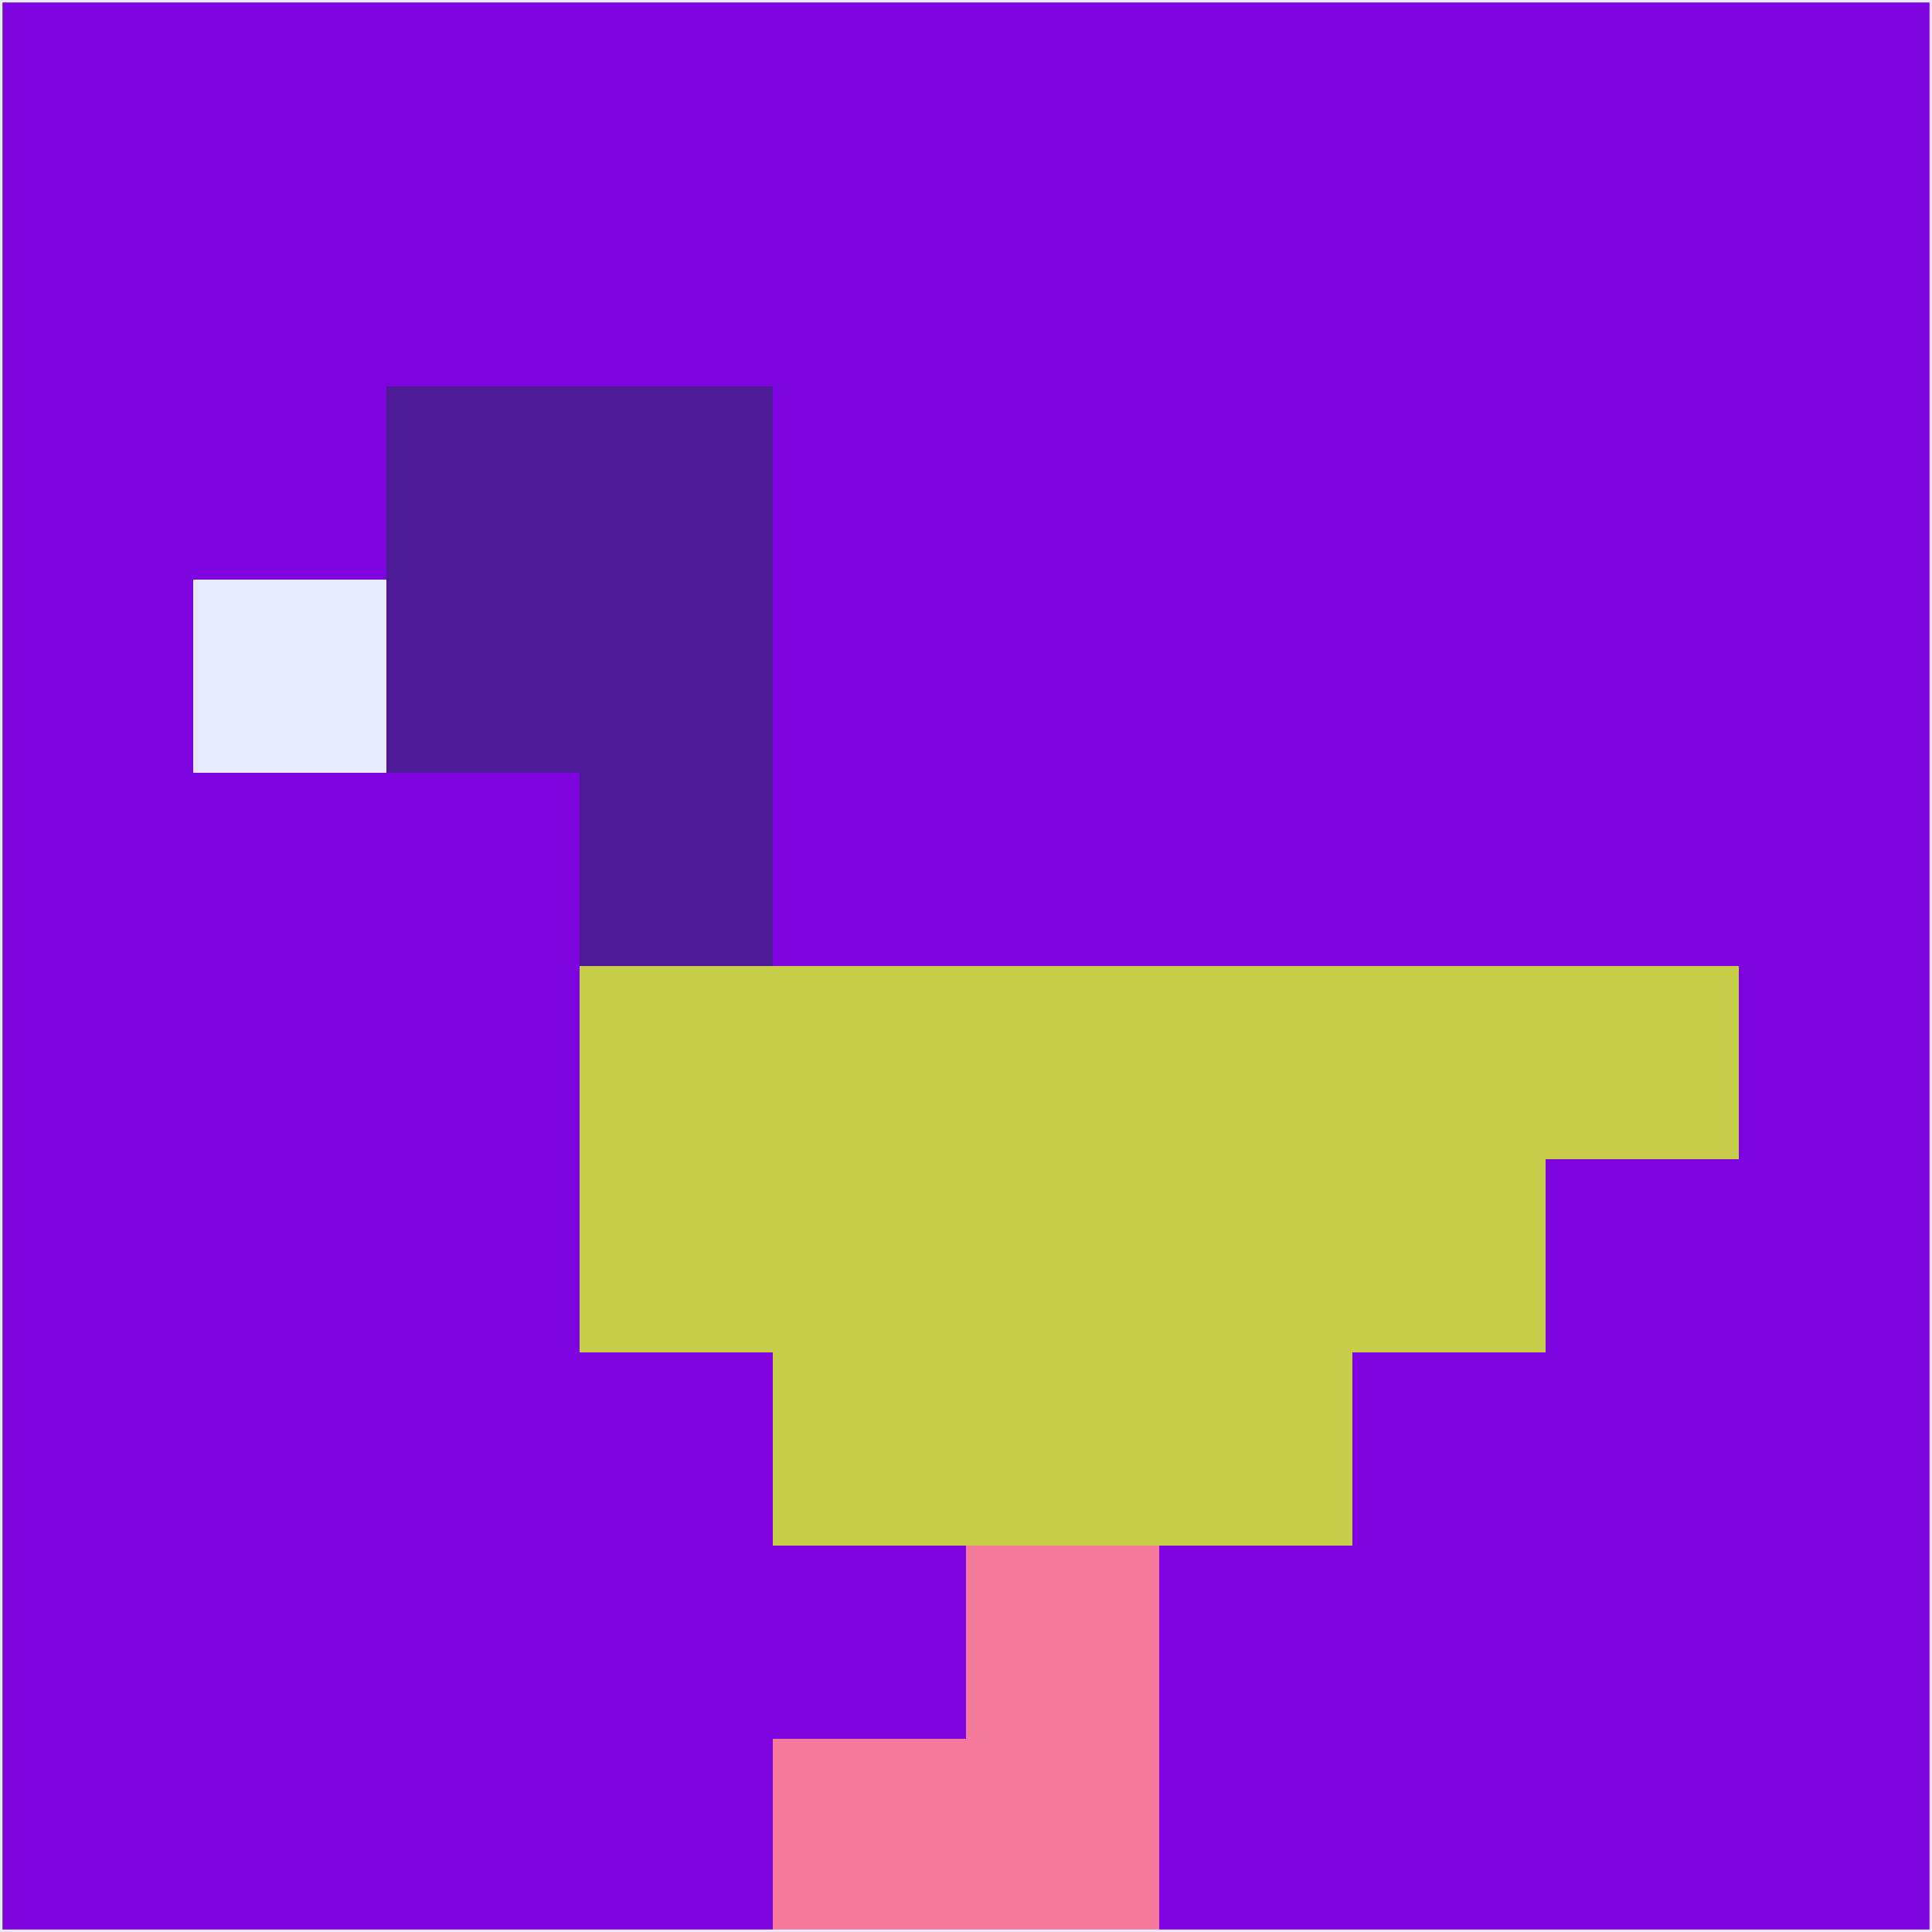 <svg xmlns="http://www.w3.org/2000/svg" version="1.1" width="785" height="785">
  <title>'goose-pfp-694263' by Dmitri Cherniak (Cyberpunk Edition)</title>
  <desc>
    seed=549099
    backgroundColor=#7e05e0
    padding=20
    innerPadding=0
    timeout=500
    dimension=1
    border=false
    Save=function(){return n.handleSave()}
    frame=12

    Rendered at 2024-09-15T22:37:01.007Z
    Generated in 1ms
    Modified for Cyberpunk theme with new color scheme
  </desc>
  <defs/>
  <rect width="100%" height="100%" fill="#7e05e0"/>
  <g>
    <g id="0-0">
      <rect x="0" y="0" height="785" width="785" fill="#7e05e0"/>
      <g>
        <!-- Neon blue -->
        <rect id="0-0-2-2-2-2" x="157" y="157" width="157" height="157" fill="#4d1a96"/>
        <rect id="0-0-3-2-1-4" x="235.5" y="157" width="78.5" height="314" fill="#4d1a96"/>
        <!-- Electric purple -->
        <rect id="0-0-4-5-5-1" x="314" y="392.5" width="392.5" height="78.5" fill="#c7cc49"/>
        <rect id="0-0-3-5-5-2" x="235.5" y="392.5" width="392.5" height="157" fill="#c7cc49"/>
        <rect id="0-0-4-5-3-3" x="314" y="392.5" width="235.5" height="235.5" fill="#c7cc49"/>
        <!-- Neon pink -->
        <rect id="0-0-1-3-1-1" x="78.5" y="235.5" width="78.5" height="78.5" fill="#e7ebfd"/>
        <!-- Cyber yellow -->
        <rect id="0-0-5-8-1-2" x="392.5" y="628" width="78.5" height="157" fill="#f4799c"/>
        <rect id="0-0-4-9-2-1" x="314" y="706.5" width="157" height="78.5" fill="#f4799c"/>
      </g>
      <rect x="0" y="0" stroke="#e7ebfd" stroke-width="2" height="785" width="785" fill="none"/>
    </g>
  </g>
  <script xmlns=""/>
</svg>